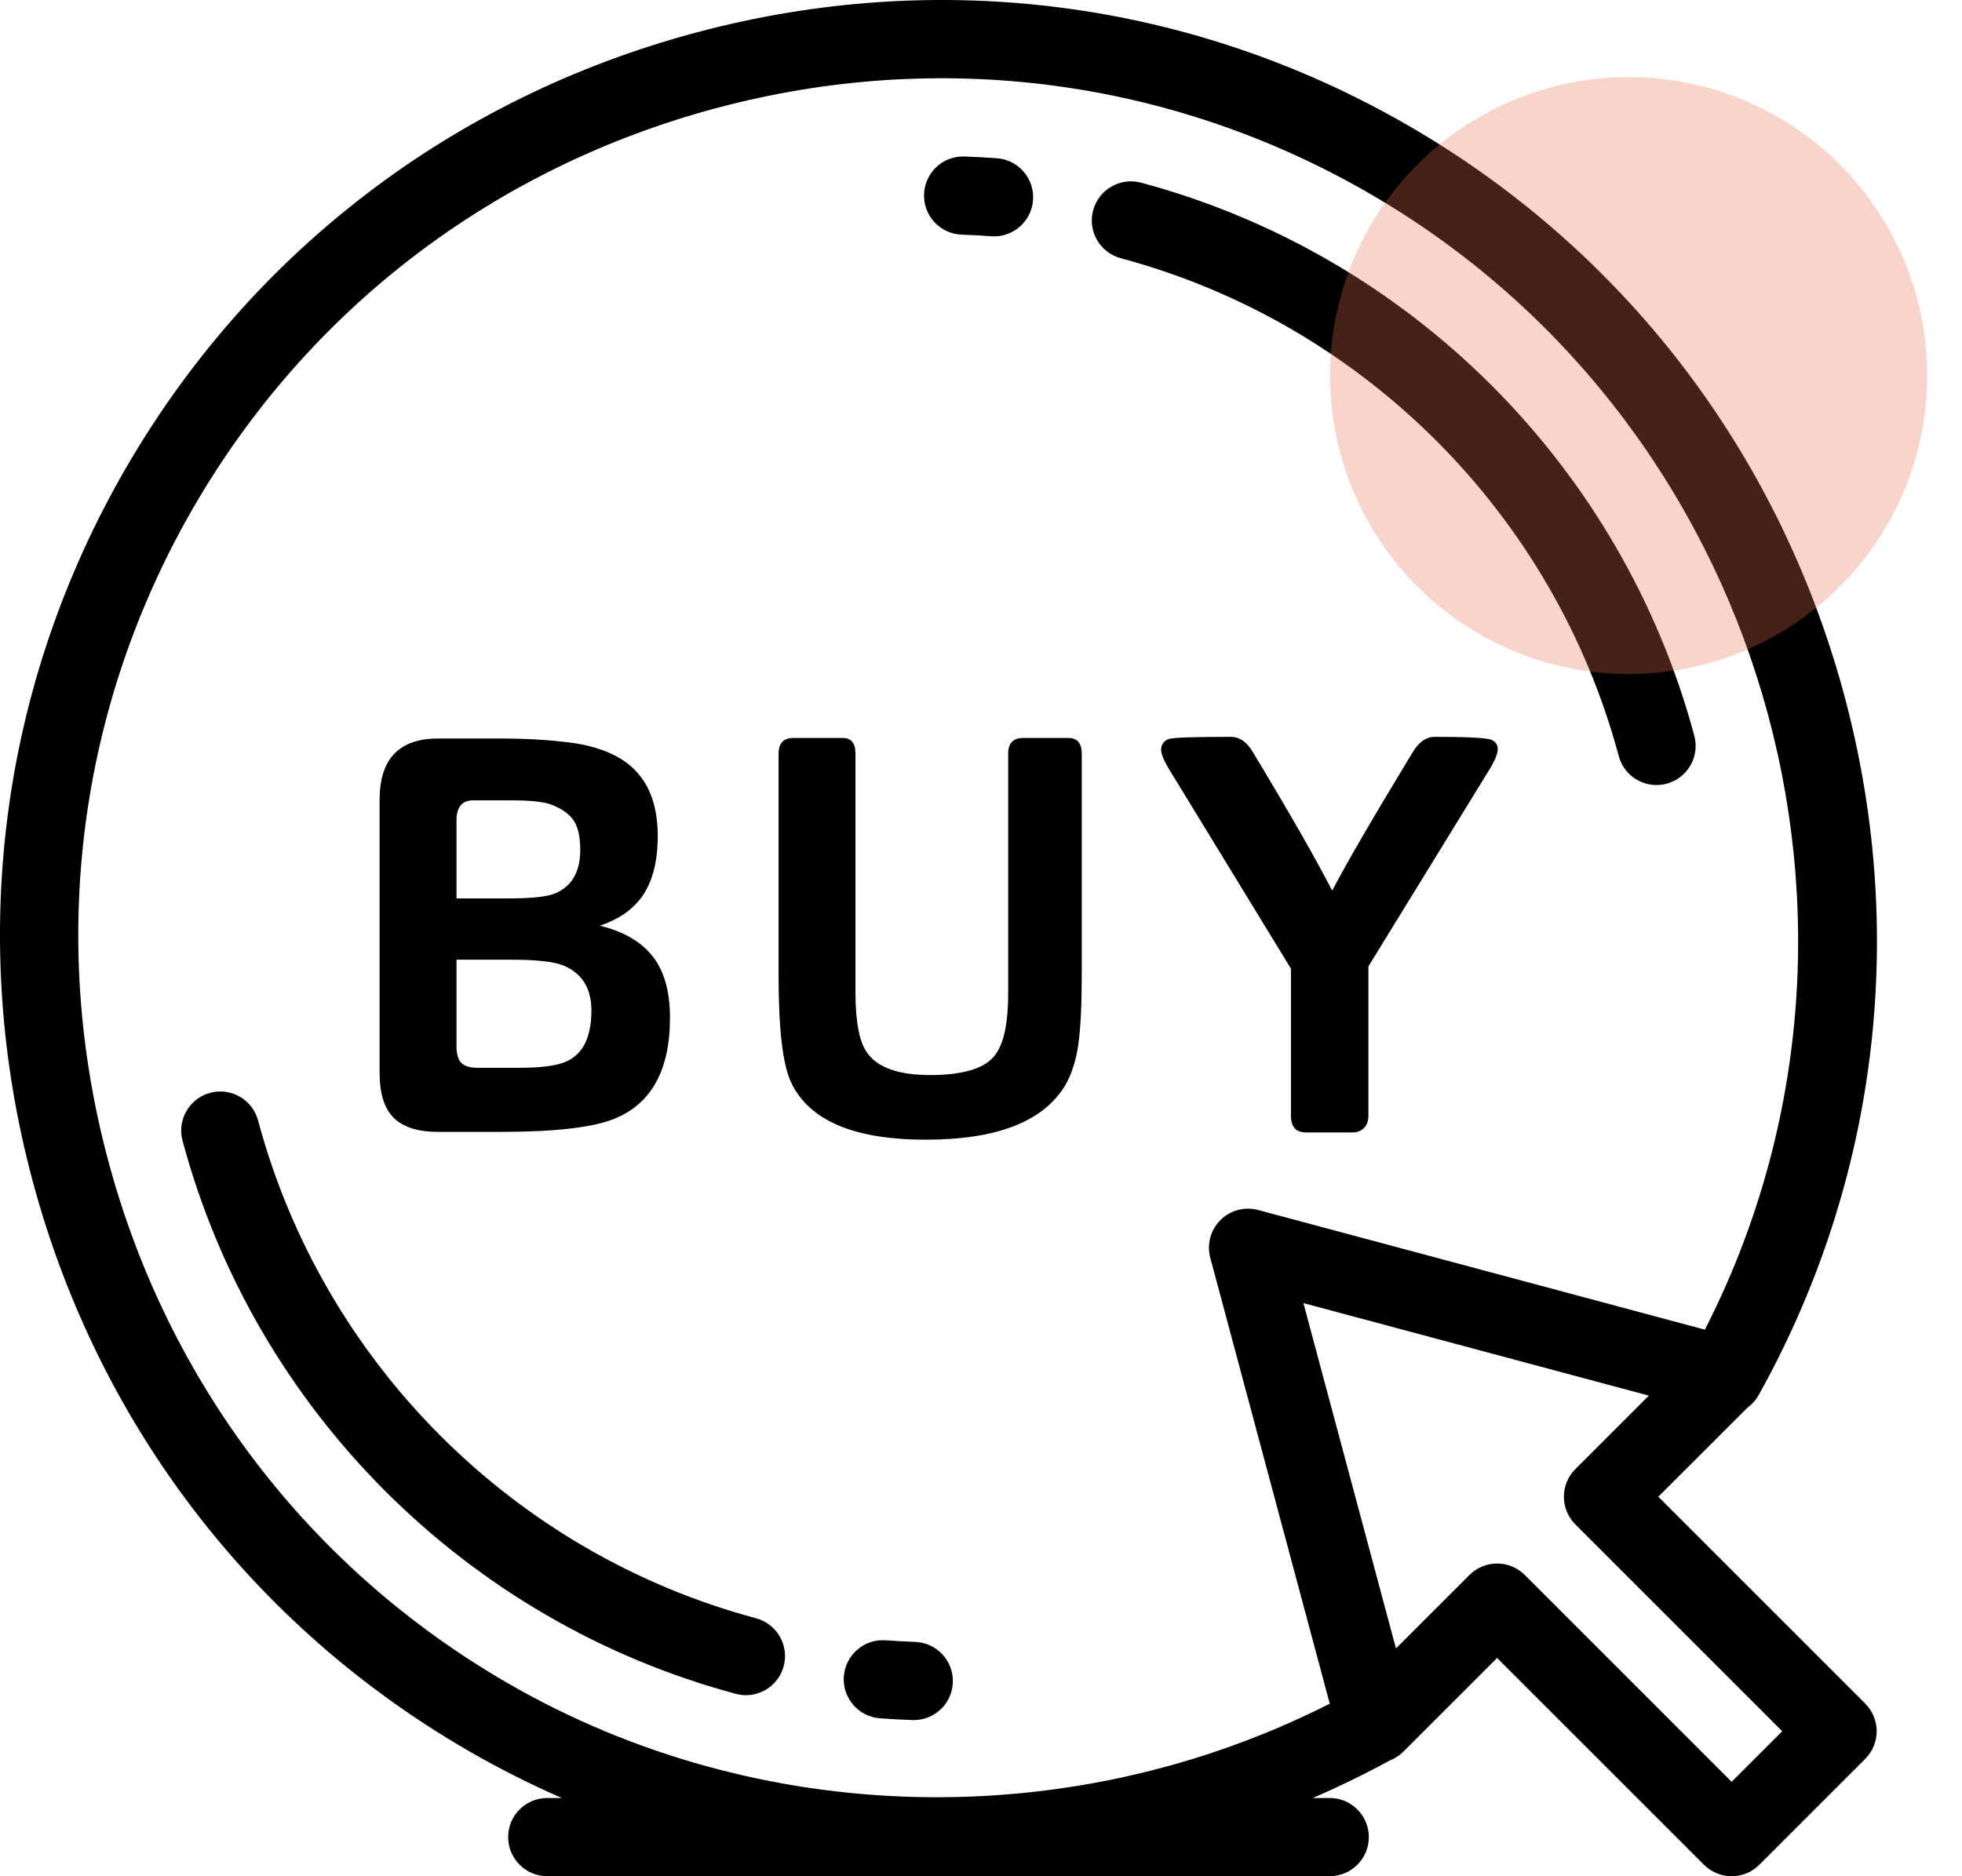 <svg width="46" height="44" viewBox="0 0 46 44" fill="none" xmlns="http://www.w3.org/2000/svg">
<path d="M38.88 35.1L40.971 33.01C41.076 32.934 41.167 32.835 41.234 32.714C44.051 27.659 44.749 21.78 43.2 16.16C41.649 10.533 38.03 5.838 33.01 2.94C27.938 0.011 22.008 -0.761 16.313 0.765C10.617 2.291 5.868 5.925 2.94 10.997C0.011 16.069 -0.761 21.999 0.765 27.694C2.291 33.389 5.925 38.139 10.997 41.067C11.702 41.474 12.428 41.84 13.171 42.165H12.831C12.325 42.165 11.914 42.575 11.914 43.082C11.914 43.589 12.325 43.999 12.831 43.999L21.93 43.999C21.934 43.999 21.938 43.999 21.941 43.999C21.943 43.999 21.945 43.999 21.946 43.999C21.95 43.999 21.954 43.999 21.957 43.999L31.175 43.999C31.682 43.999 32.093 43.589 32.093 43.082C32.093 42.576 31.682 42.165 31.175 42.165H30.78C31.394 41.899 31.997 41.605 32.586 41.284C32.703 41.238 32.811 41.17 32.903 41.078L35.1 38.881L39.951 43.731C40.123 43.903 40.356 44 40.6 44C40.843 44 41.076 43.903 41.248 43.731L43.731 41.248C44.089 40.89 44.089 40.309 43.731 39.951L38.88 35.1ZM11.914 39.478C7.266 36.795 3.936 32.441 2.537 27.219C1.138 21.997 1.845 16.562 4.528 11.914C7.212 7.267 11.565 3.936 16.787 2.537C22.009 1.138 27.445 1.845 32.092 4.528C41.372 9.886 44.81 21.712 39.972 31.182L29.499 28.376C29.182 28.291 28.845 28.382 28.613 28.613C28.381 28.845 28.291 29.183 28.376 29.499L31.177 39.953C25.105 43.033 17.783 42.867 11.914 39.478ZM40.599 41.785L35.749 36.935C35.577 36.763 35.344 36.666 35.1 36.666C34.857 36.666 34.624 36.763 34.452 36.935L32.729 38.658L30.559 30.559L38.658 32.729L36.935 34.452C36.763 34.624 36.666 34.857 36.666 35.1C36.666 35.343 36.763 35.577 36.935 35.749L41.785 40.599L40.599 41.785Z" fill="black"/>
<path d="M10.272 26.544H11.723C12.995 26.544 13.883 26.444 14.388 26.243C15.268 25.895 15.708 25.102 15.708 23.865C15.708 23.246 15.571 22.765 15.296 22.421C15.022 22.077 14.611 21.84 14.062 21.709C14.532 21.552 14.876 21.304 15.094 20.964C15.312 20.625 15.421 20.171 15.421 19.605C15.421 18.934 15.242 18.418 14.885 18.057C14.528 17.695 13.975 17.475 13.225 17.397C12.772 17.345 12.298 17.319 11.801 17.319H10.272C9.357 17.319 8.9 17.798 8.9 18.756V25.159C8.9 25.646 9.011 25.999 9.234 26.217C9.455 26.435 9.802 26.544 10.272 26.544ZM10.703 19.239C10.703 18.926 10.834 18.769 11.095 18.769H11.997C12.38 18.769 12.668 18.795 12.859 18.847C13.103 18.926 13.288 19.041 13.415 19.194C13.541 19.346 13.604 19.592 13.604 19.932C13.604 20.446 13.408 20.785 13.016 20.951C12.833 21.029 12.463 21.069 11.905 21.069H10.703L10.703 19.239ZM10.703 22.506H11.984C12.568 22.506 12.973 22.55 13.199 22.637C13.643 22.82 13.866 23.172 13.866 23.695C13.866 24.34 13.656 24.745 13.238 24.91C13.021 24.998 12.664 25.041 12.167 25.041H11.2C11.017 25.041 10.889 25.002 10.815 24.924C10.741 24.845 10.703 24.719 10.703 24.545L10.703 22.506Z" fill="black"/>
<path d="M30.267 26.165C30.267 26.427 30.384 26.557 30.62 26.557H31.718C31.822 26.557 31.909 26.523 31.979 26.453C32.049 26.383 32.083 26.287 32.083 26.165V22.663L34.958 17.985C35.063 17.803 35.115 17.663 35.115 17.567C35.115 17.463 35.063 17.389 34.958 17.345C34.827 17.302 34.387 17.28 33.638 17.28C33.429 17.28 33.251 17.411 33.102 17.672C32.188 19.179 31.565 20.25 31.234 20.886C30.833 20.111 30.215 19.031 29.378 17.645C29.239 17.402 29.065 17.28 28.856 17.28C27.976 17.28 27.488 17.297 27.393 17.332C27.279 17.384 27.223 17.467 27.223 17.58C27.223 17.676 27.279 17.82 27.393 18.012L30.267 22.716V26.165H30.267Z" fill="black"/>
<path d="M25.048 17.306H23.99C23.755 17.306 23.637 17.428 23.637 17.672V23.303C23.637 23.974 23.541 24.445 23.35 24.715C23.123 25.046 22.61 25.211 21.808 25.211C21.068 25.211 20.575 25.037 20.331 24.689C20.148 24.436 20.057 23.966 20.057 23.277V17.672C20.057 17.428 19.957 17.306 19.757 17.306H18.607C18.371 17.306 18.254 17.428 18.254 17.672V22.885C18.254 24.122 18.35 24.95 18.541 25.368C18.959 26.274 20.014 26.727 21.704 26.727C23.367 26.727 24.456 26.305 24.97 25.46C25.127 25.19 25.231 24.863 25.284 24.48C25.336 24.096 25.362 23.556 25.362 22.859V17.672C25.362 17.428 25.258 17.306 25.048 17.306Z" fill="black"/>
<path d="M17.726 37.95C12.046 36.429 7.573 31.956 6.051 26.277C5.92 25.787 5.417 25.497 4.928 25.628C4.439 25.759 4.148 26.262 4.28 26.751C5.97 33.061 10.941 38.031 17.251 39.722C17.33 39.744 17.41 39.754 17.489 39.754C17.894 39.754 18.264 39.484 18.374 39.074C18.505 38.585 18.215 38.082 17.726 37.95Z" fill="black"/>
<path d="M37.952 17.73C38.062 18.14 38.432 18.41 38.837 18.41C38.916 18.41 38.996 18.4 39.075 18.379C39.565 18.247 39.855 17.745 39.724 17.255C38.033 10.945 33.063 5.975 26.753 4.284C26.263 4.153 25.76 4.444 25.629 4.933C25.498 5.422 25.788 5.925 26.278 6.056C31.957 7.578 36.43 12.051 37.952 17.73Z" fill="black"/>
<path d="M21.454 38.504C21.222 38.496 20.991 38.484 20.767 38.467C20.262 38.429 19.822 38.808 19.784 39.313C19.746 39.818 20.125 40.258 20.63 40.296C20.878 40.315 21.134 40.329 21.392 40.337C21.402 40.338 21.413 40.338 21.424 40.338C21.916 40.338 22.323 39.948 22.34 39.452C22.357 38.946 21.96 38.522 21.454 38.504Z" fill="black"/>
<path d="M22.549 5.503C22.784 5.511 23.015 5.524 23.237 5.54C23.26 5.542 23.284 5.543 23.307 5.543C23.782 5.543 24.184 5.176 24.22 4.694C24.258 4.189 23.879 3.749 23.374 3.711C23.128 3.693 22.872 3.679 22.613 3.67C22.105 3.652 21.682 4.048 21.665 4.555C21.647 5.061 22.043 5.486 22.549 5.503Z" fill="black"/>
<circle cx="38.184" cy="8.807" r="7" fill="#E76F51" fill-opacity="0.3"/>
</svg>
